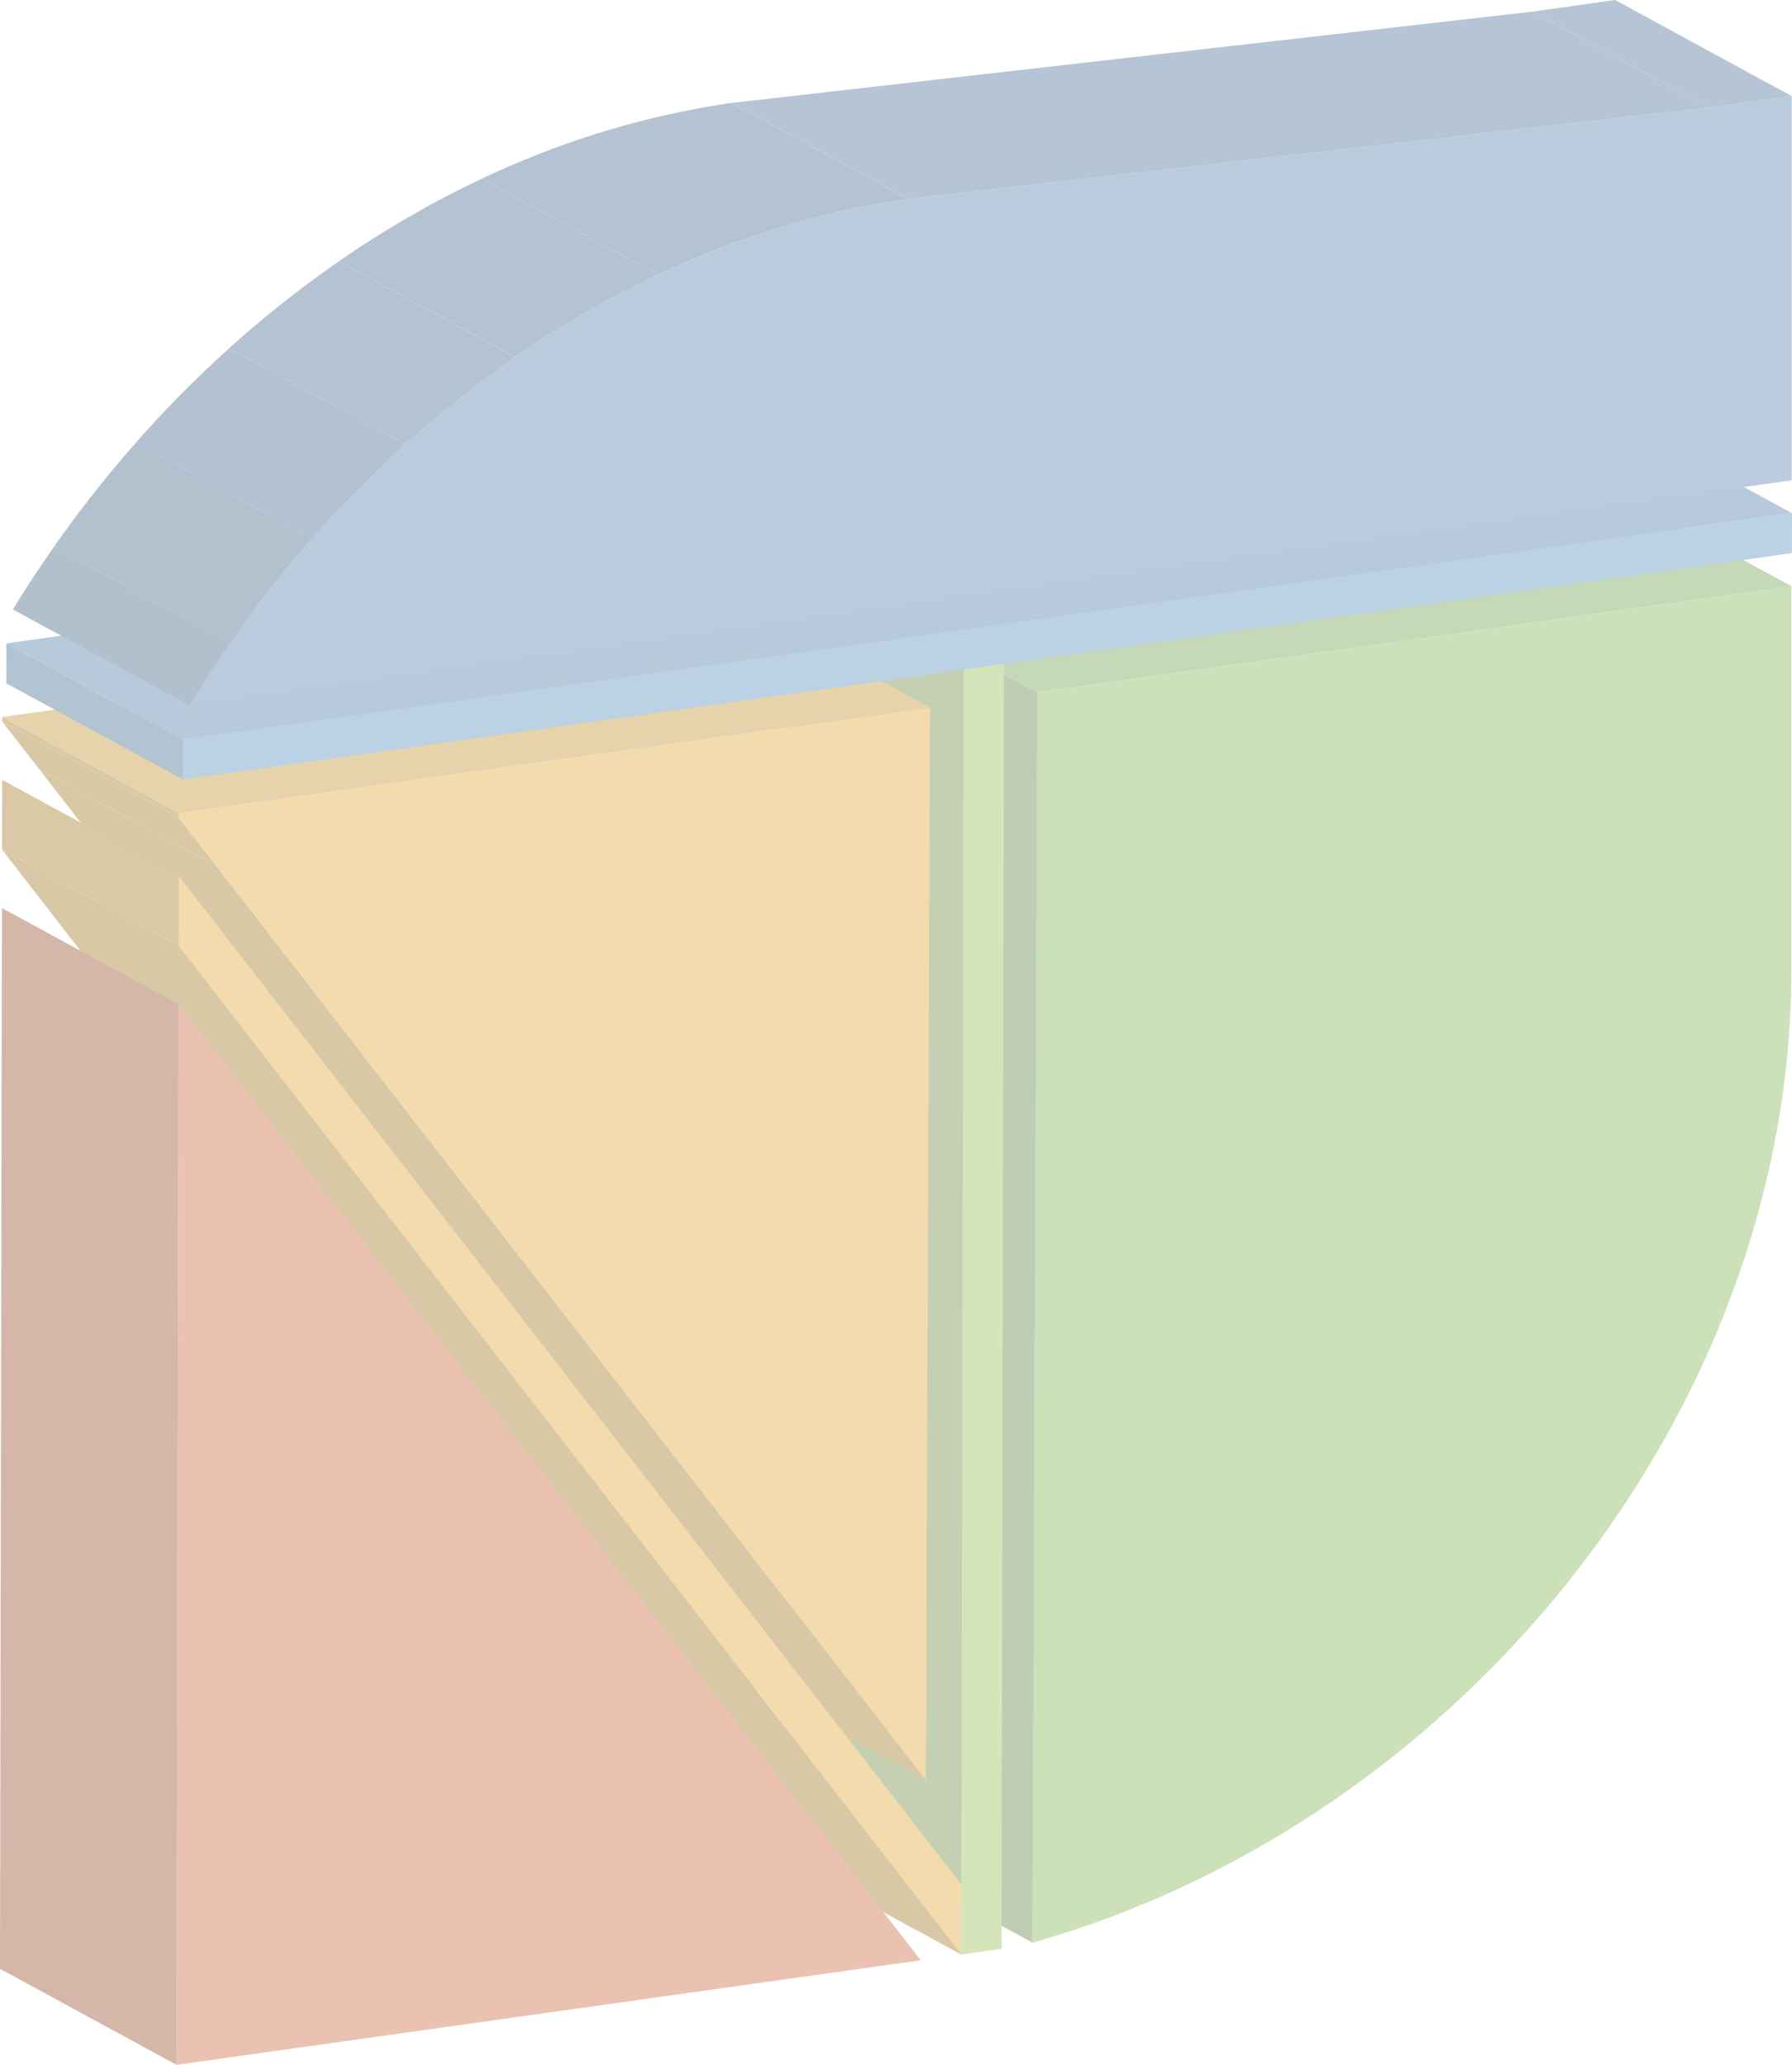 <svg xmlns="http://www.w3.org/2000/svg" xmlns:xlink="http://www.w3.org/1999/xlink" viewBox="0 0 231.38 266.44"><defs><style>.cls-1{fill:none;}.cls-2{opacity:0.35;}.cls-3{isolation:isolate;}.cls-4{fill:#6da83a;}.cls-5{fill:#437223;}.cls-6{fill:#5a8f31;}.cls-7{fill:#557920;}.cls-8{fill:#70992d;}.cls-9{fill:#87b436;}.cls-10{fill:#916200;}.cls-11{fill:#916201;}.cls-12{fill:#c54f21;}.cls-13{fill:#843108;}.cls-14{fill:#dd9718;}.cls-15{fill:#936402;}.cls-16{fill:#dd9716;}.cls-17{fill:#bb800f;}.cls-18{fill:#936400;}.cls-19{fill:#3b7bb3;}.cls-20{fill:#23527b;}.cls-21{fill:#31689a;}.cls-22{fill:#2c5988;}.cls-23{fill:#36699f;}.cls-24{clip-path:url(#clip-path);}.cls-25{fill:#224a73;}.cls-26{fill:#244c76;}.cls-27{fill:#254e79;}.cls-28{fill:#27507c;}.cls-29{fill:#28527f;}.cls-30{fill:#295481;}</style><clipPath id="clip-path"><path class="cls-1" d="M24.45,91,1.66,78.65C21.54,46,55.25,18.85,94.47,13.28l22.79,12.4C78,31.25,44.33,58.42,24.45,91Z"/></clipPath></defs><title>Asset 2</title><g id="Layer_2" data-name="Layer 2"><g id="Layer_1-2" data-name="Layer 1"><g class="cls-2"><g class="cls-3"><path class="cls-4" d="M231.3,75.64l0,49.51c0,56.85-42.62,109.89-98,125.53l.62-161.33Z"/><polygon class="cls-5" points="133.32 250.67 110.53 238.28 111.15 76.94 133.94 89.34 133.32 250.67"/><polygon class="cls-6" points="133.94 89.34 111.15 76.94 208.51 63.24 231.3 75.64 133.94 89.34"/></g><g class="cls-3"><polygon class="cls-7" points="124.12 252.2 101.32 239.8 101.34 230.77 124.13 243.17 124.12 252.2"/><polygon class="cls-8" points="124.42 86.4 101.63 74 106.84 73.27 129.63 85.67 124.42 86.4"/><polygon class="cls-7" points="124.13 243.17 101.34 230.77 101.63 74 124.42 86.4 124.13 243.17"/><polygon class="cls-9" points="129.63 85.67 129.32 251.47 124.12 252.2 124.13 243.17 124.42 86.4 129.63 85.67"/><polygon class="cls-10" points="119.54 229.68 96.75 217.28 5.13 99.34 27.93 111.74 119.54 229.68"/><polygon class="cls-11" points="124.12 252.18 101.32 239.78 0.27 109.65 23.06 122.05 124.12 252.18"/><polygon class="cls-12" points="23.05 129.57 118.88 252.94 22.79 266.44 23.05 129.57"/><polygon class="cls-13" points="22.79 266.44 0 254.04 0.25 117.17 23.05 129.57 22.79 266.44"/><polygon class="cls-14" points="23.08 113.03 124.13 243.17 124.12 252.18 23.06 122.05 23.08 113.03"/><polygon class="cls-15" points="23.06 122.05 0.27 109.65 0.28 100.63 23.08 113.03 23.06 122.05"/><polygon class="cls-10" points="27.93 111.74 5.13 99.34 0.3 93.12 23.09 105.52 27.93 111.74"/><polygon class="cls-16" points="120.08 91.29 119.54 229.68 27.93 111.74 23.09 105.52 23.09 104.92 120.08 91.29"/><polygon class="cls-17" points="23.09 104.92 0.3 92.52 97.28 78.89 120.08 91.29 23.09 104.92"/><polygon class="cls-18" points="23.09 105.52 0.3 93.12 0.3 92.52 23.09 104.92 23.09 105.52"/></g><g class="cls-3"><polygon class="cls-19" points="231.38 66.22 231.37 71.37 129.63 85.67 124.42 86.4 23.61 100.57 23.61 95.42 231.38 66.22"/><polygon class="cls-20" points="23.61 100.57 0.81 88.17 0.82 83.02 23.61 95.42 23.61 100.57"/><polygon class="cls-21" points="23.61 95.42 0.82 83.02 208.59 53.82 231.38 66.22 23.61 95.42"/></g><g class="cls-3"><polygon class="cls-22" points="220.69 13.89 197.9 1.5 208.54 0 231.33 12.4 220.69 13.89"/><polygon class="cls-22" points="117.27 25.68 94.47 13.28 197.9 1.5 220.69 13.89 117.27 25.68"/><path class="cls-23" d="M117.27,25.68,220.69,13.89l10.64-1.5,0,49.58L24.45,91C44.33,58.42,78,31.25,117.27,25.68Z"/><g class="cls-3"><g class="cls-24"><g class="cls-3"><path class="cls-25" d="M24.45,91,1.66,78.65Q4.17,74.52,7,70.51l22.79,12.4Q27,86.91,24.45,91"/><path class="cls-26" d="M29.77,82.91,7,70.51a152.92,152.92,0,0,1,10.56-13.4l22.79,12.4a152.92,152.92,0,0,0-10.56,13.4"/><path class="cls-27" d="M40.34,69.51,17.54,57.11A149.8,149.8,0,0,1,29.59,44.94l22.79,12.4A149.8,149.8,0,0,0,40.34,69.51"/><path class="cls-28" d="M52.39,57.34,29.59,44.94A141.62,141.62,0,0,1,43.76,33.72l22.79,12.4A141.62,141.62,0,0,0,52.39,57.34"/><path class="cls-29" d="M66.56,46.11,43.76,33.72A129.32,129.32,0,0,1,62.2,23.06L85,35.46A129.32,129.32,0,0,0,66.56,46.11"/><path class="cls-30" d="M85,35.46,62.2,23.06a113,113,0,0,1,32.28-9.78l22.79,12.4A113,113,0,0,0,85,35.46"/></g></g></g></g></g></g></g></svg>